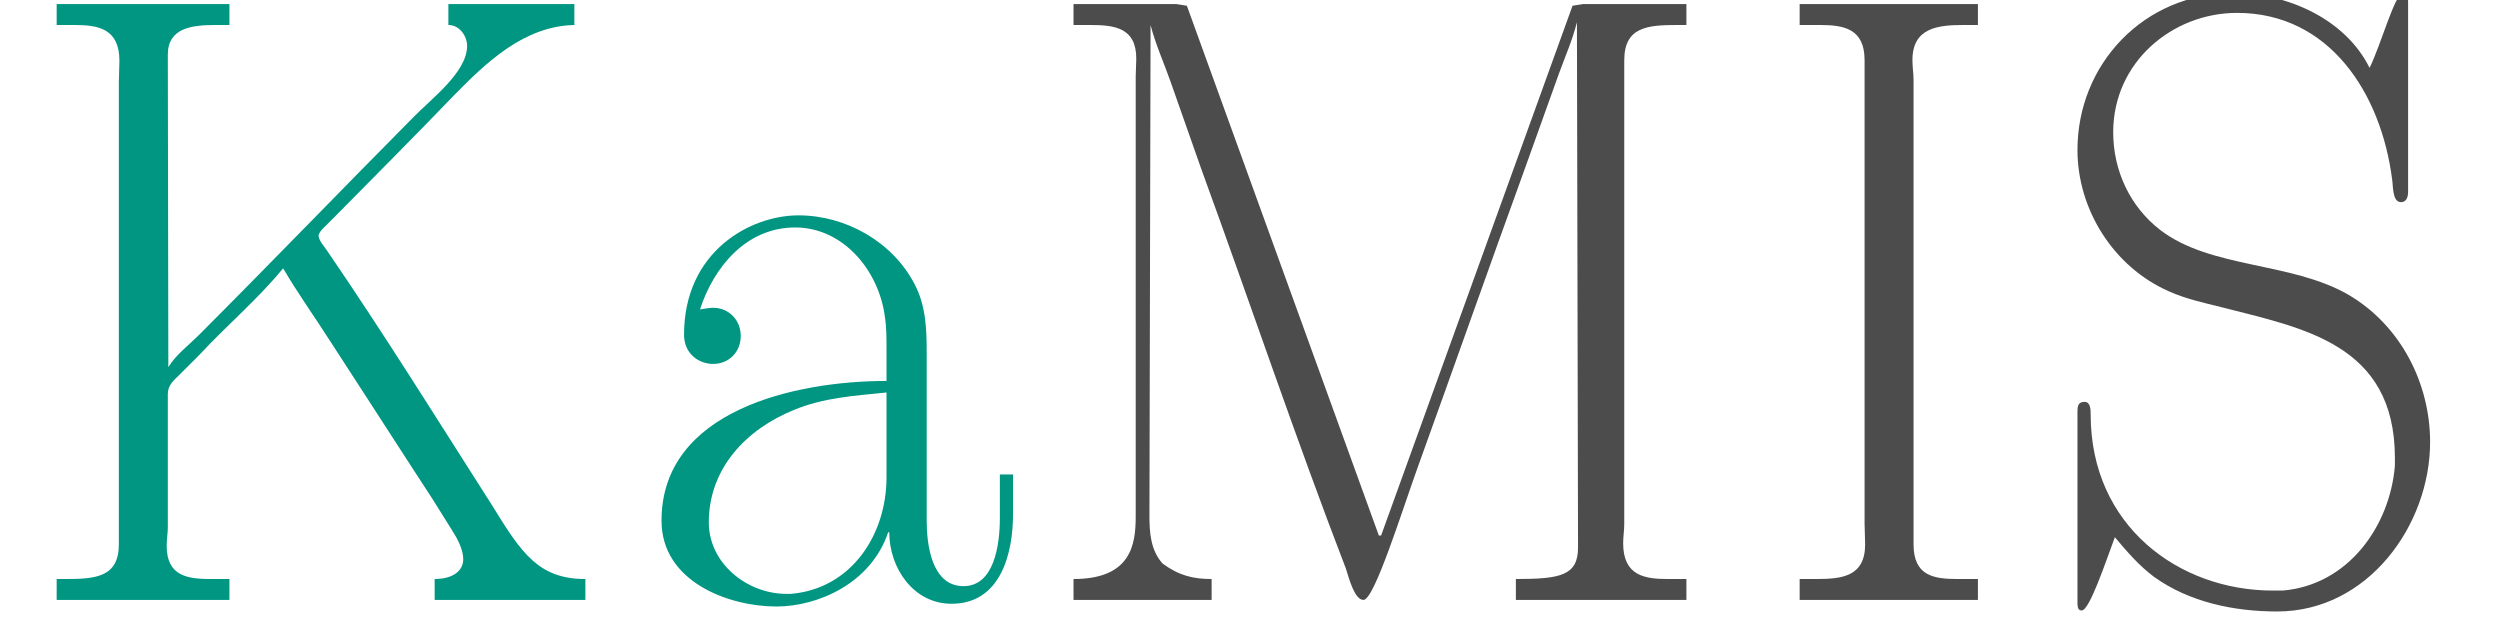 <?xml version="1.0" encoding="UTF-8"?>
<svg xmlns="http://www.w3.org/2000/svg" xmlns:xlink="http://www.w3.org/1999/xlink" width="71pt" height="18pt" viewBox="0 0 71 18" version="1.1">
<defs>
<g>
<symbol overflow="visible" id="glyph0-0">
<path style="stroke:none;" d=""/>
</symbol>
<symbol overflow="visible" id="glyph0-1">
<path style="stroke:none;" d="M 1.609 -16.953 L 1.609 -16.359 L 2.125 -16.359 C 2.797 -16.359 3.391 -16.25 3.391 -15.344 C 3.391 -15.141 3.375 -14.938 3.375 -14.766 L 3.375 -1.609 C 3.375 -0.672 2.703 -0.625 1.859 -0.625 L 1.609 -0.625 L 1.609 -0.031 L 6.516 -0.031 L 6.516 -0.625 L 6 -0.625 C 5.359 -0.625 4.734 -0.688 4.734 -1.562 C 4.734 -1.766 4.766 -1.938 4.766 -2.078 L 4.766 -5.875 C 4.766 -6.141 4.938 -6.266 5.109 -6.438 L 5.656 -6.984 C 6.422 -7.812 7.328 -8.578 8.031 -9.438 L 8.047 -9.438 C 8.469 -8.719 8.953 -8.047 9.391 -7.359 C 10.359 -5.875 11.328 -4.359 12.297 -2.875 L 12.844 -2 C 12.984 -1.781 13.156 -1.469 13.156 -1.188 C 13.156 -0.844 12.844 -0.625 12.344 -0.625 L 12.344 -0.031 L 16.625 -0.031 L 16.625 -0.625 C 15.297 -0.625 14.812 -1.359 13.984 -2.703 C 12.438 -5.125 10.922 -7.562 9.297 -9.938 C 9.219 -10.062 9.047 -10.234 9.047 -10.391 C 9.062 -10.453 9.125 -10.531 9.172 -10.578 L 9.469 -10.875 C 10.625 -12.047 11.766 -13.188 12.906 -14.375 C 13.828 -15.312 14.891 -16.328 16.312 -16.359 L 16.312 -16.953 L 12.734 -16.953 L 12.734 -16.359 C 13.062 -16.359 13.266 -16.031 13.266 -15.766 C 13.266 -15.016 12.234 -14.25 11.75 -13.75 C 9.688 -11.672 7.688 -9.594 5.625 -7.531 C 5.359 -7.266 4.984 -6.984 4.781 -6.641 L 4.766 -15.516 C 4.766 -16.281 5.453 -16.359 6.125 -16.359 L 6.516 -16.359 L 6.516 -16.953 Z "/>
</symbol>
<symbol overflow="visible" id="glyph0-2">
<path style="stroke:none;" d="M 2.281 -8.281 C 2.672 -9.484 3.594 -10.609 4.984 -10.609 C 6.344 -10.609 7.359 -9.391 7.531 -8.078 C 7.578 -7.781 7.578 -7.453 7.578 -7.156 L 7.578 -6.25 C 5 -6.25 1.188 -5.422 1.188 -2.281 C 1.188 -0.547 3.094 0.156 4.453 0.156 C 5.625 0.156 7.141 -0.5 7.625 -1.953 L 7.656 -1.953 C 7.656 -0.938 8.344 0.078 9.422 0.078 C 10.828 0.078 11.172 -1.359 11.172 -2.484 L 11.172 -3.594 L 10.797 -3.594 L 10.797 -2.359 C 10.797 -1.562 10.625 -0.422 9.766 -0.422 C 8.844 -0.422 8.719 -1.641 8.719 -2.281 L 8.719 -7.031 C 8.719 -7.703 8.703 -8.375 8.375 -9 C 7.75 -10.203 6.422 -10.953 5.078 -10.953 C 3.719 -10.953 1.828 -9.938 1.828 -7.562 C 1.828 -7.031 2.234 -6.734 2.656 -6.734 C 3.094 -6.734 3.438 -7.062 3.438 -7.531 C 3.438 -7.984 3.094 -8.328 2.656 -8.328 C 2.531 -8.328 2.406 -8.297 2.281 -8.281 Z M 7.578 -5.922 L 7.578 -3.516 C 7.578 -1.859 6.562 -0.344 4.859 -0.203 L 4.734 -0.203 C 3.625 -0.203 2.531 -1.062 2.531 -2.234 C 2.531 -3.766 3.594 -4.875 4.938 -5.422 C 5.797 -5.781 6.672 -5.828 7.578 -5.922 Z "/>
</symbol>
<symbol overflow="visible" id="glyph0-3">
<path style="stroke:none;" d="M 1.656 -16.953 L 1.656 -16.359 L 2.125 -16.359 C 2.828 -16.359 3.438 -16.281 3.438 -15.406 C 3.438 -15.234 3.422 -15.047 3.422 -14.891 L 3.422 -2.406 C 3.422 -1.609 3.297 -0.625 1.656 -0.625 L 1.656 -0.031 L 5.578 -0.031 L 5.578 -0.625 C 5.062 -0.625 4.656 -0.719 4.188 -1.062 C 3.844 -1.438 3.812 -1.953 3.812 -2.422 L 3.844 -16.359 C 3.984 -15.812 4.219 -15.297 4.406 -14.766 L 5.297 -12.234 C 6.672 -8.469 7.953 -4.656 9.391 -0.922 C 9.484 -0.625 9.641 -0.031 9.891 -0.031 C 10.203 -0.031 11 -2.609 11.453 -3.859 C 12.469 -6.672 13.453 -9.469 14.469 -12.266 L 15.438 -14.969 C 15.609 -15.438 15.828 -15.938 15.953 -16.438 L 15.984 -1.516 C 15.984 -0.719 15.469 -0.625 14.219 -0.625 L 14.219 -0.031 L 19.062 -0.031 L 19.062 -0.625 L 18.531 -0.625 C 17.875 -0.625 17.266 -0.719 17.266 -1.641 C 17.266 -1.828 17.297 -2 17.297 -2.203 L 17.297 -15.359 C 17.297 -16.312 17.969 -16.359 18.812 -16.359 L 19.062 -16.359 L 19.062 -16.953 L 16.125 -16.953 L 15.828 -16.906 L 10.391 -1.859 L 10.328 -1.859 L 4.875 -16.906 L 4.578 -16.953 Z "/>
</symbol>
<symbol overflow="visible" id="glyph0-4">
<path style="stroke:none;" d="M 1.531 -16.953 L 1.531 -16.359 L 2.109 -16.359 C 2.797 -16.359 3.375 -16.25 3.375 -15.359 L 3.375 -2.188 C 3.375 -2 3.391 -1.812 3.391 -1.609 C 3.391 -0.688 2.719 -0.625 2 -0.625 L 1.531 -0.625 L 1.531 -0.031 L 6.594 -0.031 L 6.594 -0.625 L 6.016 -0.625 C 5.328 -0.625 4.766 -0.719 4.766 -1.609 L 4.766 -14.797 C 4.766 -14.969 4.734 -15.172 4.734 -15.359 C 4.734 -16.281 5.453 -16.359 6.188 -16.359 L 6.594 -16.359 L 6.594 -16.953 Z "/>
</symbol>
<symbol overflow="visible" id="glyph0-5">
<path style="stroke:none;" d="M 2.328 -1.812 C 2.672 -1.406 3 -1.016 3.438 -0.688 C 4.438 0.031 5.703 0.297 6.938 0.297 C 9.516 0.297 11.281 -2.156 11.281 -4.516 C 11.281 -6.172 10.453 -7.828 8.953 -8.703 C 7.312 -9.641 5.062 -9.438 3.625 -10.531 C 2.75 -11.203 2.281 -12.234 2.281 -13.312 C 2.281 -15.312 3.969 -16.703 5.797 -16.703 C 8.422 -16.703 9.891 -14.422 10.203 -11.969 C 10.234 -11.797 10.203 -11.328 10.453 -11.328 C 10.609 -11.328 10.656 -11.469 10.656 -11.625 L 10.656 -17.031 C 10.656 -17.125 10.625 -17.25 10.531 -17.25 L 10.5 -17.25 C 10.281 -17.25 9.891 -15.812 9.562 -15.141 C 8.875 -16.531 7.219 -17.266 5.703 -17.266 C 3.141 -17.266 1.266 -15.234 1.266 -12.812 C 1.266 -11.109 2.297 -9.484 3.859 -8.797 C 4.344 -8.578 4.859 -8.469 5.359 -8.344 C 7.656 -7.75 10.281 -7.312 10.281 -4.062 L 10.281 -3.844 C 10.141 -2.125 8.953 -0.453 7.094 -0.297 L 6.812 -0.297 C 4.156 -0.297 1.641 -2.125 1.641 -5.297 C 1.641 -5.422 1.641 -5.656 1.469 -5.656 C 1.281 -5.656 1.266 -5.531 1.266 -5.375 L 1.266 0.031 C 1.266 0.125 1.266 0.25 1.359 0.266 L 1.391 0.266 C 1.609 0.266 2.078 -1.141 2.328 -1.812 Z "/>
</symbol>
</g>
</defs>
<g id="surface1">
<g style="fill:rgb(0%,58.8%,50.9%);fill-opacity:1;">
  <use xlink:href="#glyph0-1" x="0" y="17.069"/>
  <use xlink:href="#glyph0-2" x="17.599" y="17.069"/>
</g>
<g style="fill:rgb(30%,30%,30%);fill-opacity:1;">
  <use xlink:href="#glyph0-3" x="28.832" y="17.069"/>
  <use xlink:href="#glyph0-4" x="49.579" y="17.069"/>
  <use xlink:href="#glyph0-5" x="57.734" y="17.069"/>
</g>
</g>
</svg>
